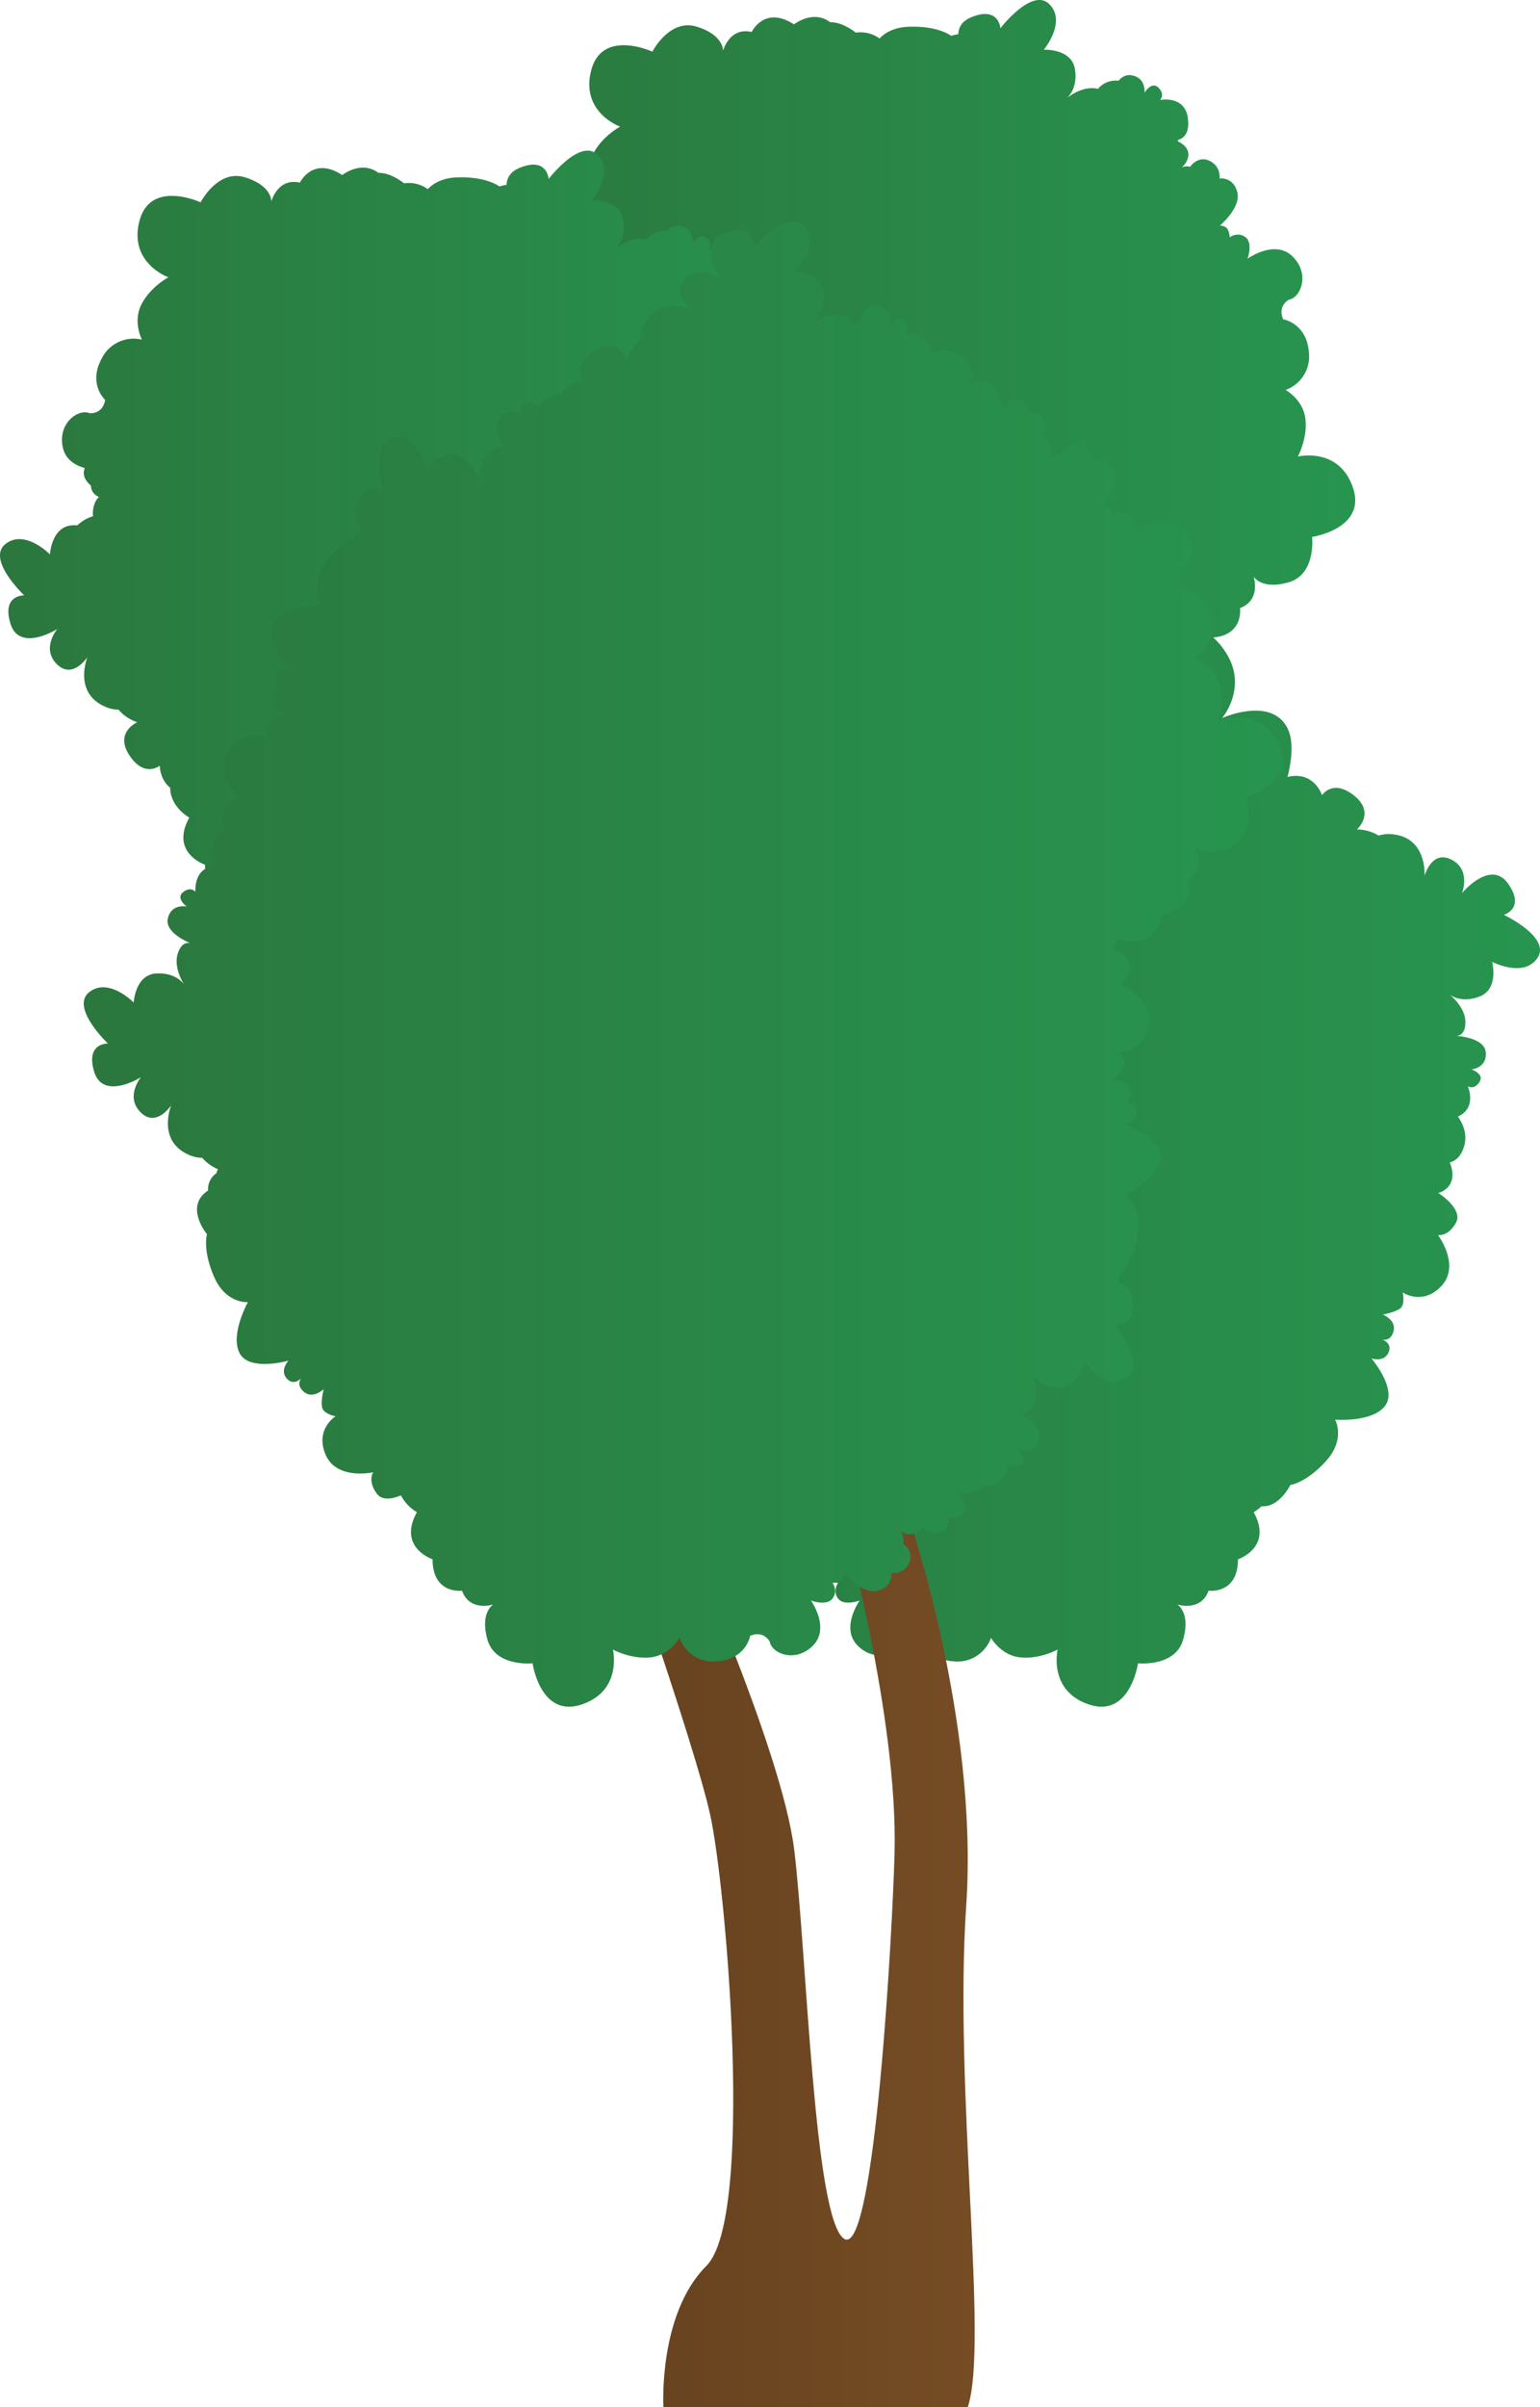 <svg xmlns="http://www.w3.org/2000/svg" xmlns:xlink="http://www.w3.org/1999/xlink" width="713.484" height="1114.234" viewBox="0 0 713.484 1114.234">
  <defs>
    <linearGradient id="a" x1="189.675" y1="521.934" x2="713.484" y2="521.934" gradientUnits="userSpaceOnUse">
      <stop offset="0" stop-color="#2b773e"/>
      <stop offset="1" stop-color="#27954f"/>
    </linearGradient>
    <linearGradient id="b" x1="209.292" y1="199.376" x2="627.876" y2="199.376" xlink:href="#a"/>
    <linearGradient id="c" x1="0" y1="269.112" x2="418.584" y2="269.112" xlink:href="#a"/>
    <linearGradient id="d" x1="284.941" y1="908.442" x2="451.579" y2="908.442" gradientUnits="userSpaceOnUse">
      <stop offset="0" stop-color="#66421f"/>
      <stop offset="1" stop-color="#754c24"/>
    </linearGradient>
    <linearGradient id="e" x1="38.804" y1="446.35" x2="594.313" y2="446.35" xlink:href="#a"/>
  </defs>
  <title>Tree_13</title>
  <g>
    <path d="M712.351,443.352c-6.283,9.544-21.073,1.864-21.073,1.864s3.4,12.5-5.771,16.047c-7.686,2.964-12.513.128-13.876-.867,1.59,1.3,7.384,6.515,7.285,12.95-.076,5-2.457,6.015-4.018,6.143,3.535.308,12.9,1.688,13.451,7.6.675,7.284-6.615,7.959-6.615,7.959s6.195,2.027,3.68,5.846c-2.44,3.7-5.2,2.044-5.369,1.94.129.3,4.268,10.1-4.576,13.986,2.5,3.6,4.629,8.728,2.614,14.51-1.49,4.286-3.942,6.12-6.393,6.761.087.221.174.436.256.669,4.018,11.238-5.6,13.457-5.6,13.457s11.832,7.4,8.158,13.881-8.3,5.584-8.3,5.584,10.447,13.766,1.788,23.373-18.15,3.232-18.15,3.232,1.439,5.648-1.327,7.506-7.873,2.7-7.873,2.7,6.429,2.527,4.979,7.756c-1.293,4.664-4.682,3.966-5.392,3.762.8.268,4.891,1.857,3.039,6.085-2.014,4.617-7.7,2.76-7.866,2.707.3.35,12.105,14.342,6.288,21.987-5.9,7.75-23.139,6.353-23.139,6.353s5.036,8.9-4.164,19.105S597.8,687.4,597.8,687.4s-5.078,10.51-13.34,9.829a19.58,19.58,0,0,1-3.634,2.76c9.084,16.351-7.266,21.8-7.266,21.8,0,16.345-13.626,14.528-13.626,14.528-3.558,9.788-14.091,6.5-14.516,6.364.291.175,6.259,3.936,2.713,16.345-3.633,12.711-20.892,10.894-20.892,10.894S523.61,795.359,504.54,789s-14.534-25.434-14.534-25.434-8.17,4.542-17.253,3.633-13.626-9.078-13.626-9.078a16.46,16.46,0,0,1-17.252,10.9c-13.626-.908-15.443-11.8-15.443-11.8-6.358-2.725-9.083,2.719-9.083,2.719-.909,5.451-11.809,9.992-19.978,1.817-8.059-8.053.652-20.526.9-20.881-.268.093-7.313,2.65-9.986-.914-2.725-3.633,0-7.267,0-7.267a9.051,9.051,0,0,1-3.633-.908c-1.817-.908-1.817-3.634-1.817-3.634s-8.175,9.993-15.436,8.176-6.359-8.176-6.359-8.176a7.965,7.965,0,0,1-8.175-4.541c-2.725-5.445,2.725-9.078,2.725-9.078-.821-1.654.594-5.538.862-6.242-.233.506-1.421,2.492-5.4,1.7-4.542-.908-4.542-3.633-4.542-3.633a6.9,6.9,0,0,1-8.175,2.725c-5.316-1.77-3.721-7-3.639-7.255-.134.186-1.98,2.579-6.347-.921-4.233-3.383.99-9.124,1.729-9.9l-.035-.07c-1.281.244-12.7,2.09-14.411-8.193a11.093,11.093,0,0,1,5.6-12.111c-.379-1.532-.554-2.714-.554-2.714s-2.643,6.382-7.843,4.839c-4.641-1.38-3.878-4.751-3.663-5.468-.279.8-1.944,4.862-6.143,2.935-4.646-2.137-2.55-7.925-2.55-7.925S286,674.216,278.37,668.177s-5.922-23.25-5.922-23.25-8.991,4.873-19.023-4.513-10.854-16.8-10.854-16.8a23,23,0,0,1-2.876-1.822c-2.295,2.1-5.41,3.068-9.614,1.362-13.084-5.3-6.131-13.218-6.131-13.218s-24.049,3.145-23.915-8.286S216.764,588.7,216.764,588.7s-9.613-8.688-3.8-16.625c4.862-6.643,10.458-6.865,12.14-6.76-2.038-.245-9.735-1.5-13.124-6.97-2.632-4.245-1.176-6.388.064-7.337-3.139,1.648-11.774,5.55-15.425.874-4.378-5.613.961-10.033,1.252-10.272-.314.076-6.294,1.514-6.242-2.934.058-4.5,3.372-4.536,3.482-4.536-.314-.216-9.526-6.545-3.249-14.9,6.388-8.5,11.471-3.3,11.471-3.3a12.227,12.227,0,0,1-1.1-3.511c-.017-.052-.04-.1-.058-.151-3.528-10.469,8.967-14.056,8.967-14.056s-8.6-2.615-6.306-7.954c2.184-5.1,4.915-3.925,5.159-3.809-.291-.3-4-4.105-.2-8.111a6.9,6.9,0,0,1,8.5-1.45s-1.281-2.4,2.294-5.345c3.174-2.6,5.165-1.351,5.578-1.036-.535-.466-3.662-3.25-3.709-5.107,0,0-6.521-.635-6.684-6.725a7.963,7.963,0,0,1,5.071-7.855s-3.8-5.183,1.753-10.208,17.474-.064,17.474-.064-1.287-2.4-.11-4.064a9.012,9.012,0,0,1,2.777-2.51s-4.117-1.921-3.424-6.411,8.379-5.508,8.379-5.508-14-6.935-10.638-17.993,15.11-12.193,18.476-7.814c0,0,4.973,3.523,9.3-1.875,0,0-3.535-10.469,8.053-17.69a16.462,16.462,0,0,1,20.356,1.485s.152-9.351,7.739-14.435,16.933-4.926,16.933-4.926-13-14.679.832-29.277,29.016,6.126,29.016,6.126,14.365-9.73,23.559-.227a28.244,28.244,0,0,1,3.464,4.28c6.12-2.831,9.631.669,9.631.669s-2-9.986,4-11.983a10.034,10.034,0,0,1,9.987,2s-2-9.986,9.986-9.986c9.1,0,10.137,3.453,10.108,5.118.472-2.073,2.749-7.115,13.858-7.115,13.981,0,13.981,11.983,13.981,11.983s2-7.989,7.989-9.986,11.983,2,11.983,2-7.988-11.983,0-21.969,23.973-4,23.973-4-19.978-23.967-5.992-37.953,37.947,8,37.947,8,0-13.987,15.979-11.989,9.986,37.953,9.986,37.953,9.986-5.992,19.978,9.986-2,29.958-2,29.958,21.97-9.986,29.959,4c3.33,5.834,2.492,14.784.384,23.244,12.316-3,15.972,8.449,15.972,8.449s4.944-7.75,14.9.2,1.281,15.658,1.281,15.658a19.739,19.739,0,0,1,10.085,2.824,15.454,15.454,0,0,1,6.539-.582c16.019,1.647,14.7,19.256,14.7,19.256s3.255-12.228,12.478-7.523c9.084,4.635,4.973,15.18,4.851,15.5.3-.355,13.311-15.786,21.369-4.4,8.152,11.529-1.973,14.44-1.973,14.44S718.639,433.8,712.351,443.352Z" fill="url(#a)"/>
    <path d="M607.9,248.539s1.933,17.242-10.76,20.962c-12.38,3.628-16.182-2.317-16.357-2.608.14.425,3.494,10.941-6.271,14.563,0,0,1.829,13.113-13.579,13.695a8.67,8.67,0,0,1-1.845,2.253c-1.27,2.4-3.843,6.05-8.216,7.372a4.236,4.236,0,0,1-1.392,4.856c-4.367,3.5-6.213,1.107-6.347.92.081.256,1.677,5.485-3.639,7.256a6.9,6.9,0,0,1-8.176-2.726s0,2.726-4.541,3.634c-3.983.792-5.171-1.194-5.4-1.7.268.71,1.683,4.594.862,6.242,0,0,5.45,3.633,2.725,9.083a7.967,7.967,0,0,1-8.175,4.542s.908,6.353-6.359,8.17-15.436-8.17-15.436-8.17,0,2.719-1.817,3.628a9.051,9.051,0,0,1-3.633.908s2.725,3.634,0,7.267c-2.673,3.564-9.719,1.007-9.986.914.25.355,8.961,12.828.9,20.887-8.175,8.169-19.07,3.633-19.978-1.817,0,0-2.725-5.45-9.084-2.725,0,0-1.816,10.894-15.442,11.8A16.461,16.461,0,0,1,418.7,366.853s-4.541,8.175-13.625,9.084-17.253-3.634-17.253-3.634,4.542,19.07-14.534,25.429-22.7-19.076-22.7-19.076-17.259,1.817-20.892-10.894c-3.546-12.409,2.422-16.17,2.713-16.345-.425.134-10.964,3.424-14.516-6.364,0,0-13.626,1.816-13.626-14.528,0,0-16.35-5.451-7.266-21.8,0,0-8.775-4.786-8.874-13.835-4.839-3.843-4.8-10.207-4.8-10.207s-7.11,5.828-14.092-4.822,3.651-15.279,3.651-15.279a19.69,19.69,0,0,1-8.7-5.823,15.381,15.381,0,0,1-6.393-1.479c-14.453-6.434-8.21-22.289-7.989-22.854-.309.466-7.057,10.417-14.19,3.249-7.151-7.18-.088-15.873.209-16.234-.512.314-17.579,10.807-21.672-2.475-4.164-13.491,6.37-13.107,6.37-13.107s-17.632-16.653-8.688-23.769,20.607,4.787,20.607,4.787.658-12.944,10.481-13.457a20.217,20.217,0,0,1,2.236.012,17.611,17.611,0,0,1,7.249-4.2,12.209,12.209,0,0,1,.536-5.241,8.472,8.472,0,0,1,2.213-3.7,5.709,5.709,0,0,1-3.43-3.494,4.085,4.085,0,0,1-.238-1.677c-2.231-1.922-3.867-4.344-3.232-7.127a8.619,8.619,0,0,1,.309-1.066c-4.28-1.205-8.944-3.849-10.173-9.619-2.405-11.308,7.343-17.975,12.4-15.768,0,0,6.055.681,7.232-6.138,0,0-8.152-7.459-1.491-19.378a16.457,16.457,0,0,1,18.534-8.536s-4.379-8.263-.2-16.374,12.449-12.49,12.449-12.49-18.47-6.58-13.416-26.039,28.358-8.659,28.358-8.659,7.878-15.46,20.519-11.582S335,23.528,335,23.528s2.888-11.116,13.247-8.723c0,0,5.893-12.414,19.605-3.511,0,0,8.805-7.022,16.811-.978,4.1-.134,8.367,2.16,11.884,4.81a14.7,14.7,0,0,1,10.936,2.7c2.422-2.557,6.608-5.218,13.613-5.45,13.736-.461,19.553,4.2,19.553,4.2a22.693,22.693,0,0,1,3.325-.746c.14-3.1,1.654-5.991,5.835-7.761,13-5.5,13.683,5.013,13.683,5.013S478.264-6.151,486.253,2.024s-2.667,20.992-2.667,20.992,12.938-.658,14.44,9.06c1.264,8.14-2.538,12.251-3.8,13.369,1.613-1.275,7.943-5.823,14.208-4.355.081.017.157.041.239.064a10.7,10.7,0,0,1,9.508-3.779c1.532-1.707,3.418-2.853,5.689-2.574,7.261.9,6.37,8.158,6.37,8.158s3.3-5.619,6.493-2.347c3.074,3.15.92,5.485.757,5.66.413-.076,11.36-2.085,12.822,8.245,1.083,7.616-2.429,9.678-4.455,10.231a5.15,5.15,0,0,1-.262.629c2.1.955,6.411,3.586,4.489,8.536a8.311,8.311,0,0,1-2.538,3.47c1.345-.343,2.9-.57,3.808-.128,0,0,3.593-5.473,9.06-2.783a7.975,7.975,0,0,1,4.6,8.146s6.347-.955,8.216,6.3-8.07,15.495-8.07,15.495c.105,0,2.742.017,3.645,1.793a9.046,9.046,0,0,1,.931,3.628s3.617-2.754,7.267-.052c3.581,2.649,1.072,9.718.979,9.98.355-.251,12.763-9.043,20.874-1.042,8.228,8.116,3.762,19.046-1.682,19.989,0,0-5.427,2.766-2.661,9.1,0,0,10.912,1.747,11.907,15.361A16.458,16.458,0,0,1,595.635,180.5s8.2,4.489,9.176,13.561-3.523,17.282-3.523,17.282,19.047-4.67,25.528,14.359S607.9,248.539,607.9,248.539Z" fill="url(#b)"/>
    <path d="M398.605,318.275s1.934,17.241-10.76,20.962c-12.379,3.628-16.182-2.318-16.357-2.609.14.425,3.494,10.941-6.271,14.563,0,0,1.829,13.113-13.578,13.7a8.715,8.715,0,0,1-1.846,2.254c-1.27,2.4-3.843,6.05-8.216,7.372a4.237,4.237,0,0,1-1.392,4.856c-4.367,3.5-6.213,1.106-6.347.92.082.256,1.677,5.485-3.639,7.255a6.9,6.9,0,0,1-8.175-2.725s0,2.725-4.542,3.633c-3.983.792-5.171-1.193-5.4-1.7.268.711,1.683,4.594.862,6.242,0,0,5.45,3.634,2.725,9.084a7.967,7.967,0,0,1-8.175,4.542s.908,6.352-6.359,8.169-15.436-8.169-15.436-8.169,0,2.719-1.817,3.627a9.043,9.043,0,0,1-3.633.909s2.725,3.633,0,7.266c-2.673,3.564-9.718,1.008-9.986.915.25.355,8.961,12.827.9,20.886-8.175,8.17-19.069,3.634-19.978-1.817,0,0-2.725-5.45-9.083-2.725,0,0-1.817,10.895-15.443,11.8A16.46,16.46,0,0,1,209.4,436.589s-4.541,8.175-13.625,9.083-17.253-3.633-17.253-3.633,4.542,19.07-14.534,25.428-22.7-19.075-22.7-19.075S124.03,450.208,120.4,437.5c-3.546-12.408,2.422-16.17,2.713-16.345-.425.134-10.964,3.424-14.516-6.364,0,0-13.625,1.817-13.625-14.528,0,0-16.351-5.45-7.267-21.8,0,0-8.775-4.787-8.874-13.836-4.839-3.843-4.8-10.207-4.8-10.207s-7.11,5.829-14.092-4.821,3.651-15.279,3.651-15.279a19.7,19.7,0,0,1-8.7-5.823,15.4,15.4,0,0,1-6.393-1.479c-14.452-6.434-8.21-22.29-7.989-22.855-.309.466-7.057,10.417-14.19,3.249-7.151-7.179-.088-15.873.209-16.234-.512.315-17.579,10.808-21.672-2.474-4.164-13.492,6.37-13.108,6.37-13.108S-6.413,258.94,2.531,251.825s20.607,4.786,20.607,4.786.658-12.944,10.481-13.456a20.226,20.226,0,0,1,2.236.011,17.631,17.631,0,0,1,7.25-4.2,12.188,12.188,0,0,1,.535-5.24,8.477,8.477,0,0,1,2.213-3.7,5.7,5.7,0,0,1-3.43-3.494,4.1,4.1,0,0,1-.238-1.677c-2.23-1.921-3.867-4.343-3.232-7.127a8.653,8.653,0,0,1,.309-1.065c-4.28-1.206-8.944-3.849-10.173-9.62-2.4-11.307,7.343-17.975,12.4-15.768,0,0,6.056.681,7.232-6.137,0,0-8.152-7.459-1.491-19.379a16.458,16.458,0,0,1,18.534-8.536s-4.379-8.262-.2-16.373,12.449-12.49,12.449-12.49-18.47-6.58-13.415-26.04S92.96,93.659,92.96,93.659s7.878-15.459,20.519-11.581,12.228,11.185,12.228,11.185,2.888-11.115,13.247-8.722c0,0,5.893-12.414,19.606-3.511,0,0,8.8-7.023,16.81-.979,4.1-.134,8.367,2.161,11.884,4.81a14.7,14.7,0,0,1,10.936,2.7C200.612,85,204.8,82.34,211.8,82.107c13.735-.46,19.552,4.2,19.552,4.2a22.825,22.825,0,0,1,3.325-.745c.14-3.1,1.654-5.992,5.835-7.762,13-5.5,13.683,5.014,13.683,5.014s14.773-19.227,22.762-11.052-2.667,20.991-2.667,20.991,12.938-.658,14.441,9.06c1.263,8.141-2.539,12.252-3.8,13.37,1.613-1.276,7.943-5.823,14.208-4.356.082.018.157.041.239.064a10.7,10.7,0,0,1,9.508-3.779c1.532-1.706,3.418-2.853,5.689-2.573,7.261.9,6.37,8.157,6.37,8.157s3.3-5.619,6.493-2.346c3.074,3.15.92,5.485.757,5.659.413-.075,11.36-2.084,12.822,8.246,1.083,7.616-2.428,9.677-4.455,10.23a5,5,0,0,1-.262.629c2.1.955,6.411,3.587,4.49,8.536a8.331,8.331,0,0,1-2.539,3.471c1.345-.344,2.9-.571,3.808-.128,0,0,3.593-5.474,9.06-2.784a7.976,7.976,0,0,1,4.6,8.147s6.347-.955,8.216,6.3-8.07,15.494-8.07,15.494c.105,0,2.742.018,3.645,1.794a9.055,9.055,0,0,1,.932,3.627s3.616-2.754,7.267-.052c3.581,2.649,1.071,9.718.978,9.98.355-.25,12.763-9.043,20.875-1.042,8.227,8.117,3.761,19.046-1.683,19.99,0,0-5.427,2.765-2.661,9.1,0,0,10.912,1.747,11.907,15.36a16.457,16.457,0,0,1-10.783,17.329s8.2,4.49,9.176,13.561S392,281.079,392,281.079s19.046-4.67,25.527,14.359S398.605,318.275,398.605,318.275Z" fill="url(#c)"/>
    <path d="M284.941,702.65H314s48.151,106.264,53.962,153.584,9.132,171.848,23.245,180.15S413.545,892.76,414.45,857.9c1.661-63.925-24.075-155.245-24.075-155.245h30.717s32.377,93.811,26.566,179.32,10.528,203.021.7,232.264h-141s-2.49-42.982,19.925-65.4,9.132-176,1.66-209.206S284.941,702.65,284.941,702.65Z" fill="url(#d)"/>
    <path d="M577.337,369.264s4.874,16.654-6.987,22.5c-11.623,5.724-16.374.466-16.566.245.18.338,5.357,10.161-3.668,15.431,0,0,4.221,13.078-11.861,16,0,0-2.44,17.056-20.147,11.041a20.079,20.079,0,0,1-2.9,5.252c3.732.961,7.773,2.923,7.837,6.923.123,7.448-4.326,9.014-4.326,9.014s15.978,6.58,13.375,19.25-14.01,11.978-14.01,11.978,4.1,4.14,2.656,7.144-5.422,6.312-5.422,6.312,6.825-1.071,8.222,4.169c1.217,4.548-1.857,5.724-2.678,5.957.961-.192,5.1-.757,5.642,3.727.606,5.077-5.421,6.312-5.421,6.312s17.719,6.114,16.56,15.78-16.729,17.194-16.729,17.194,8.851,5.119,6.085,18.581-8.653,18.027-8.653,18.027a22.656,22.656,0,0,1-.052,3.413c2.987.856,5.438,3,6.184,7.482,2.282,13.707-7.756,12.187-8.065,12.141.35.436,15.122,18.924,5.421,24.712-9.817,5.852-19.78-7.5-19.78-7.5s-2.387,12.734-12.187,11.925c-8.21-.676-11.32-5.328-12.112-6.825.862,1.87,3.808,9.09.915,14.837-2.242,4.466-4.833,4.344-6.289,3.779,3.045,1.817,10.877,7.139,8.8,12.694-2.5,6.673-9.06,4.42-9.409,4.3.238.239,4.571,4.577.756,6.859-3.93,2.341-5.683-.605-5.683-.605s-.425,11.407-10.8,10.574c-4.21,4.74-12.216,3.028-12.216,3.028s6.358,6.359,1.816,9.992c-4.373,3.5-6.218,1.106-6.352.92.081.256,1.677,5.485-3.64,7.255a6.9,6.9,0,0,1-8.175-2.725s0,2.725-4.542,3.634c-3.977.791-5.164-1.194-5.4-1.7.268.705,1.683,4.589.861,6.242,0,0,5.445,3.634,2.72,9.078a7.958,7.958,0,0,1-8.17,4.542s.909,6.358-6.358,8.175-15.442-8.175-15.442-8.175,0,2.725-1.817,3.633a9.046,9.046,0,0,1-3.633.909s2.725,3.633,0,7.266c-2.673,3.564-9.719,1.008-9.981.915.251.355,8.956,12.827.9,20.88-8.176,8.176-19.076,3.634-19.984-1.816,0,0-2.725-5.445-9.084-2.72,0,0-1.817,10.895-15.436,11.8a16.464,16.464,0,0,1-17.259-10.9s-4.542,8.175-13.619,9.083-17.259-3.633-17.259-3.633S288.52,782.644,269.444,789s-22.7-19.075-22.7-19.075-17.253,1.816-20.887-10.9c-3.546-12.4,2.423-16.164,2.714-16.338-.425.133-10.965,3.423-14.522-6.365,0,0-13.626,1.817-13.626-14.534,0,0-16.344-5.444-7.267-21.794a19.814,19.814,0,0,1-7.412-7.791c-3.727,1.549-8.659,2.637-11.186-.839-4.384-6.026-1.648-9.858-1.648-9.858s-16.857,3.8-22.016-8.059,4.577-17.852,4.577-17.852-5.735-1.031-6.289-4.321c-.535-3.2.74-8.024.8-8.268-.221.2-5.054,4.7-9.119,1.31-3.709-3.11-1.671-5.9-1.187-6.469-.583.622-3.721,3.685-6.807.25-3.343-3.715.617-8.088.8-8.28-.436.122-18.068,5.083-22.616-3.389-4.611-8.571,3.8-23.687,3.8-23.687s-10.184.9-15.663-11.7-3.29-19.722-3.29-19.722-10.743-12.909.518-20.246a8.882,8.882,0,0,1,3.855-8,10.4,10.4,0,0,1,.687-1.846,19.858,19.858,0,0,1-7.267-5.281,15.517,15.517,0,0,1-6.394-1.479c-14.452-6.44-8.21-22.289-7.988-22.854-.309.466-7.058,10.417-14.191,3.249-7.144-7.186-.087-15.873.21-16.234-.513.314-17.573,10.807-21.673-2.481-4.163-13.491,6.371-13.107,6.371-13.107S32.391,466.4,41.335,459.279s20.613,4.781,20.613,4.781.658-12.939,10.475-13.451c8.227-.431,11.931,3.767,12.915,5.141-1.1-1.735-4.99-8.5-2.894-14.58,1.63-4.722,4.21-4.949,5.736-4.583-3.267-1.4-11.739-5.624-10.423-11.406,1.624-7.139,8.763-5.514,8.763-5.514s-5.258-3.85-1.683-6.7,5.718-.163,5.718-.163-1.071-10.923,8.694-11.878c-1.264-4.2-1.689-9.736,2.026-14.6a12.843,12.843,0,0,1,3.237-3.092c-1.607-2-2.521-4.338-1.473-6.766,2.952-6.848,7.646-6.446,7.646-6.446s-11.862-12.56-4.286-23.047,17.7-5.164,17.7-5.164-2.038-5.462.506-7.605,7.541-3.535,7.541-3.535-6.661-1.816-5.788-7.173c.78-4.775,4.227-4.443,4.961-4.321-.833-.18-5.066-1.316-3.686-5.724,1.531-4.879,7.541-3.528,7.541-3.528s-13.649-12.857-8.624-21.19,22.319-8.809,22.319-8.809-5.968-8.3,2.079-19.437,15.3-12.886,15.3-12.886a22.355,22.355,0,0,1,1.444-3.086c-2.37-2.009-3.721-4.978-2.562-9.363,3.6-13.649,12.339-7.75,12.339-7.75s-6.155-23.455,5.2-24.765S197.619,217.6,197.619,217.6s7.407-10.638,16.013-5.875c7.209,3.988,8.129,9.508,8.239,11.2-.017-2.055.262-9.846,5.258-13.9,3.884-3.15,6.19-1.98,7.291-.862-2.033-2.911-6.988-10.982-2.813-15.192,5.054-5.089,10.138-.25,10.347-.046-.087-.239-2.323-6.056,2.126-6.568,4.542-.524,4.937,2.882,4.937,2.882s3.663-7.4,10.365-6.528c3.663-6.055,11.046-6,11.046-6s-5.829-7.109,4.821-14.091,15.279,3.657,15.279,3.657a19.765,19.765,0,0,1,5.823-8.711,15.4,15.4,0,0,1,1.479-6.394c6.434-14.452,22.29-8.21,22.855-7.989-.466-.308-10.417-7.057-3.25-14.19,7.18-7.15,15.874-.087,16.235.21-.315-.513-10.807-17.579,2.48-21.673,13.486-4.163,13.1,6.37,13.1,6.37s16.654-17.631,23.769-8.687-4.78,20.607-4.78,20.607,12.938.658,13.45,10.481c.425,8.227-3.767,11.931-5.141,12.915,1.735-1.1,8.5-4.99,14.58-2.894,4.722,1.63,4.95,4.21,4.583,5.735,1.4-3.266,5.619-11.738,11.407-10.422,7.139,1.624,5.508,8.763,5.508,8.763s3.855-5.258,6.7-1.683.163,5.718.163,5.718,10.924-1.071,11.879,8.694c4.2-1.264,9.735-1.689,14.6,2.026,5.835,4.449,4.81,9.3,3.209,12.321a12.863,12.863,0,0,1,4.553-.839c11.052-.162,10.644,12.84,10.644,12.84s5.119-7.4,9.5-3.575,2.032,6.09,2.032,6.09,5.037-2.76,7.8,2.277a6.9,6.9,0,0,1-1.223,8.53s2.685-.483,4.385,3.82c1.526,3.849-.32,5.357-.728,5.637.582-.361,4.222-2.5,6.009-1.98,0,0,2.6-6.009,8.449-4.3a7.958,7.958,0,0,1,5.928,7.232s6.1-2.032,9.182,4.792-5.287,16.653-5.287,16.653,2.685-.489,3.9,1.136a9.05,9.05,0,0,1,1.543,3.412s3.087-3.331,7.145-1.3,2.679,9.672,2.679,9.672,10.888-11.209,20.391-4.629,6.988,18.115,1.788,19.984c0,0-4.88,3.657-1.06,9.421,0,0,11.046-.157,14.377,13.084a16.465,16.465,0,0,1-7.64,18.924s8.851,3.011,11.366,11.78-.489,17.631-.489,17.631,17.958-7.878,27.618,9.754S577.337,369.264,577.337,369.264Z" fill="url(#e)"/>
  </g>
</svg>
